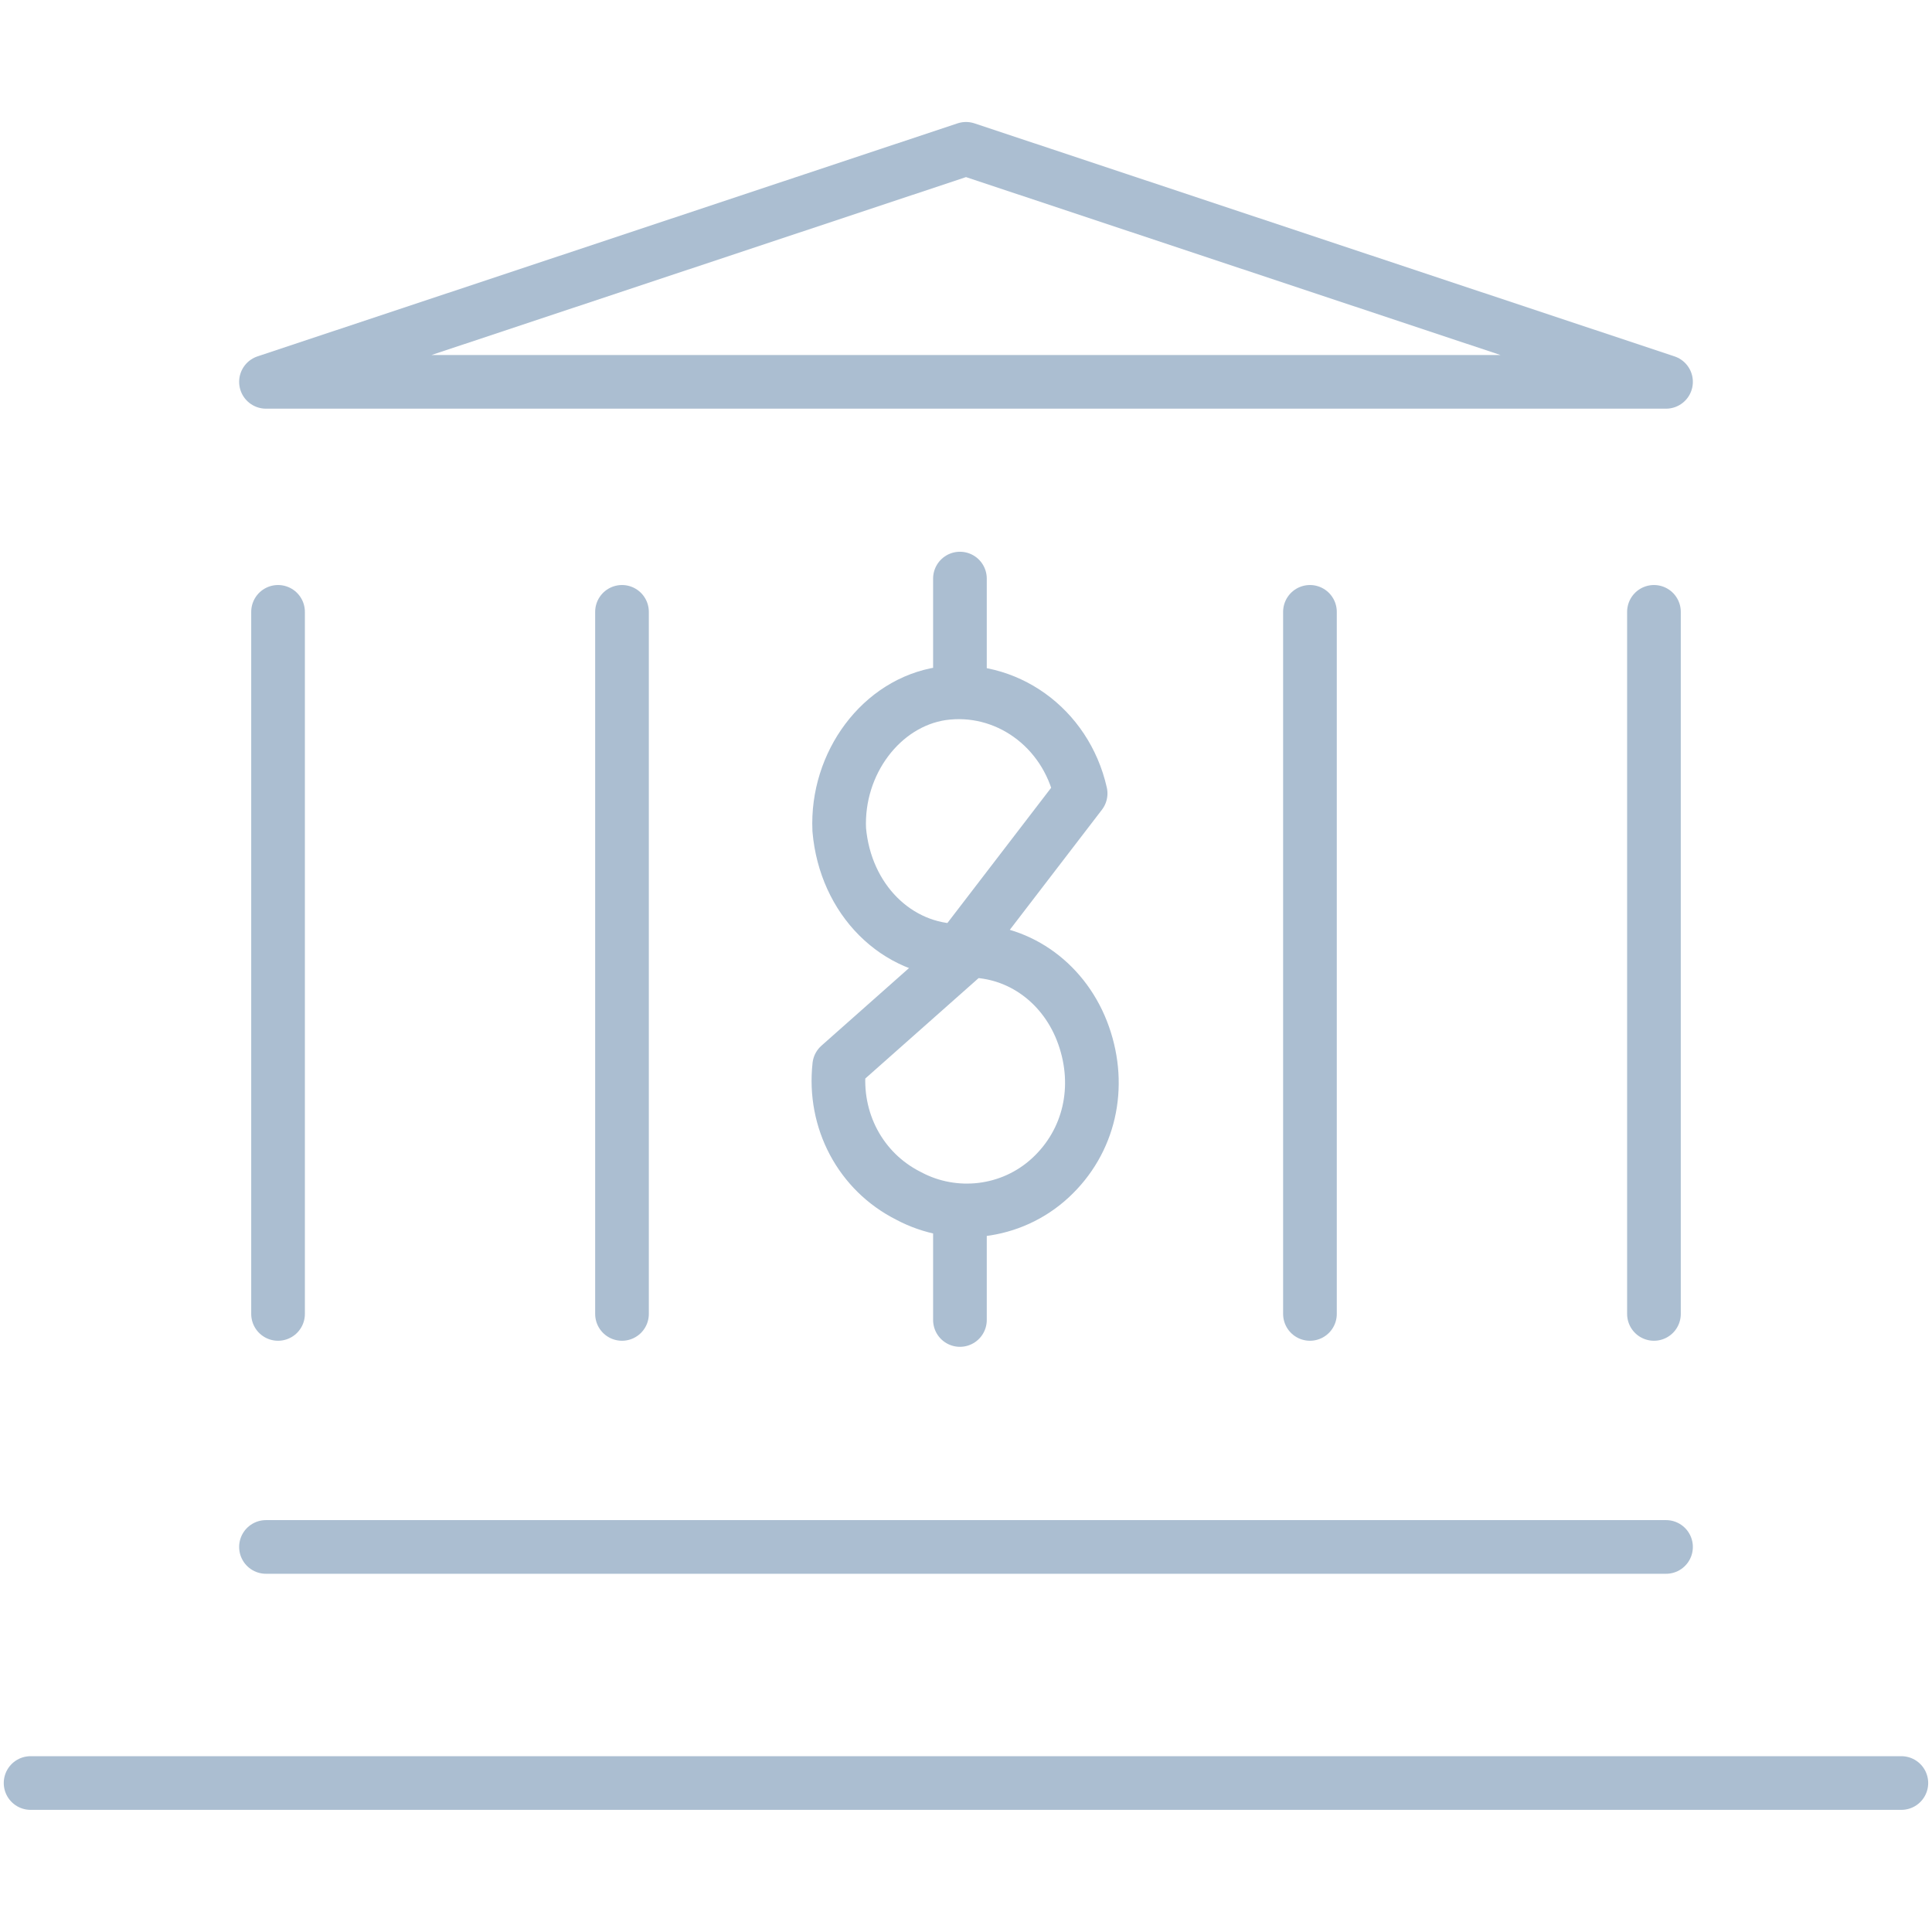 <svg width="36" height="36" viewBox="0 0 36 36" fill="none" xmlns="http://www.w3.org/2000/svg">
<path d="M11.59 24.483V11.401M31.044 28.825H4.956H31.044ZM17.887 22.566V24.596V22.566ZM17.887 10.781V12.811V10.781ZM17.887 17.716C16.707 17.716 15.751 16.758 15.638 15.461C15.582 14.22 16.425 13.092 17.55 12.923C18.731 12.755 19.855 13.544 20.136 14.784L17.887 17.716ZM18.056 17.716C19.012 17.716 19.855 18.337 20.192 19.295C20.53 20.254 20.305 21.269 19.574 21.946C18.843 22.622 17.775 22.735 16.931 22.284C16.032 21.833 15.526 20.874 15.638 19.859L18.056 17.716ZM0.57 33.224H35.429H0.57ZM4.956 7.115H31.044L18 2.773L4.956 7.115ZM5.181 24.483V11.401V24.483ZM30.819 11.401V24.483V11.401ZM24.409 24.483V11.401V24.483Z" stroke="#ABBED1" stroke-linecap="round" stroke-linejoin="round"/>
</svg>
